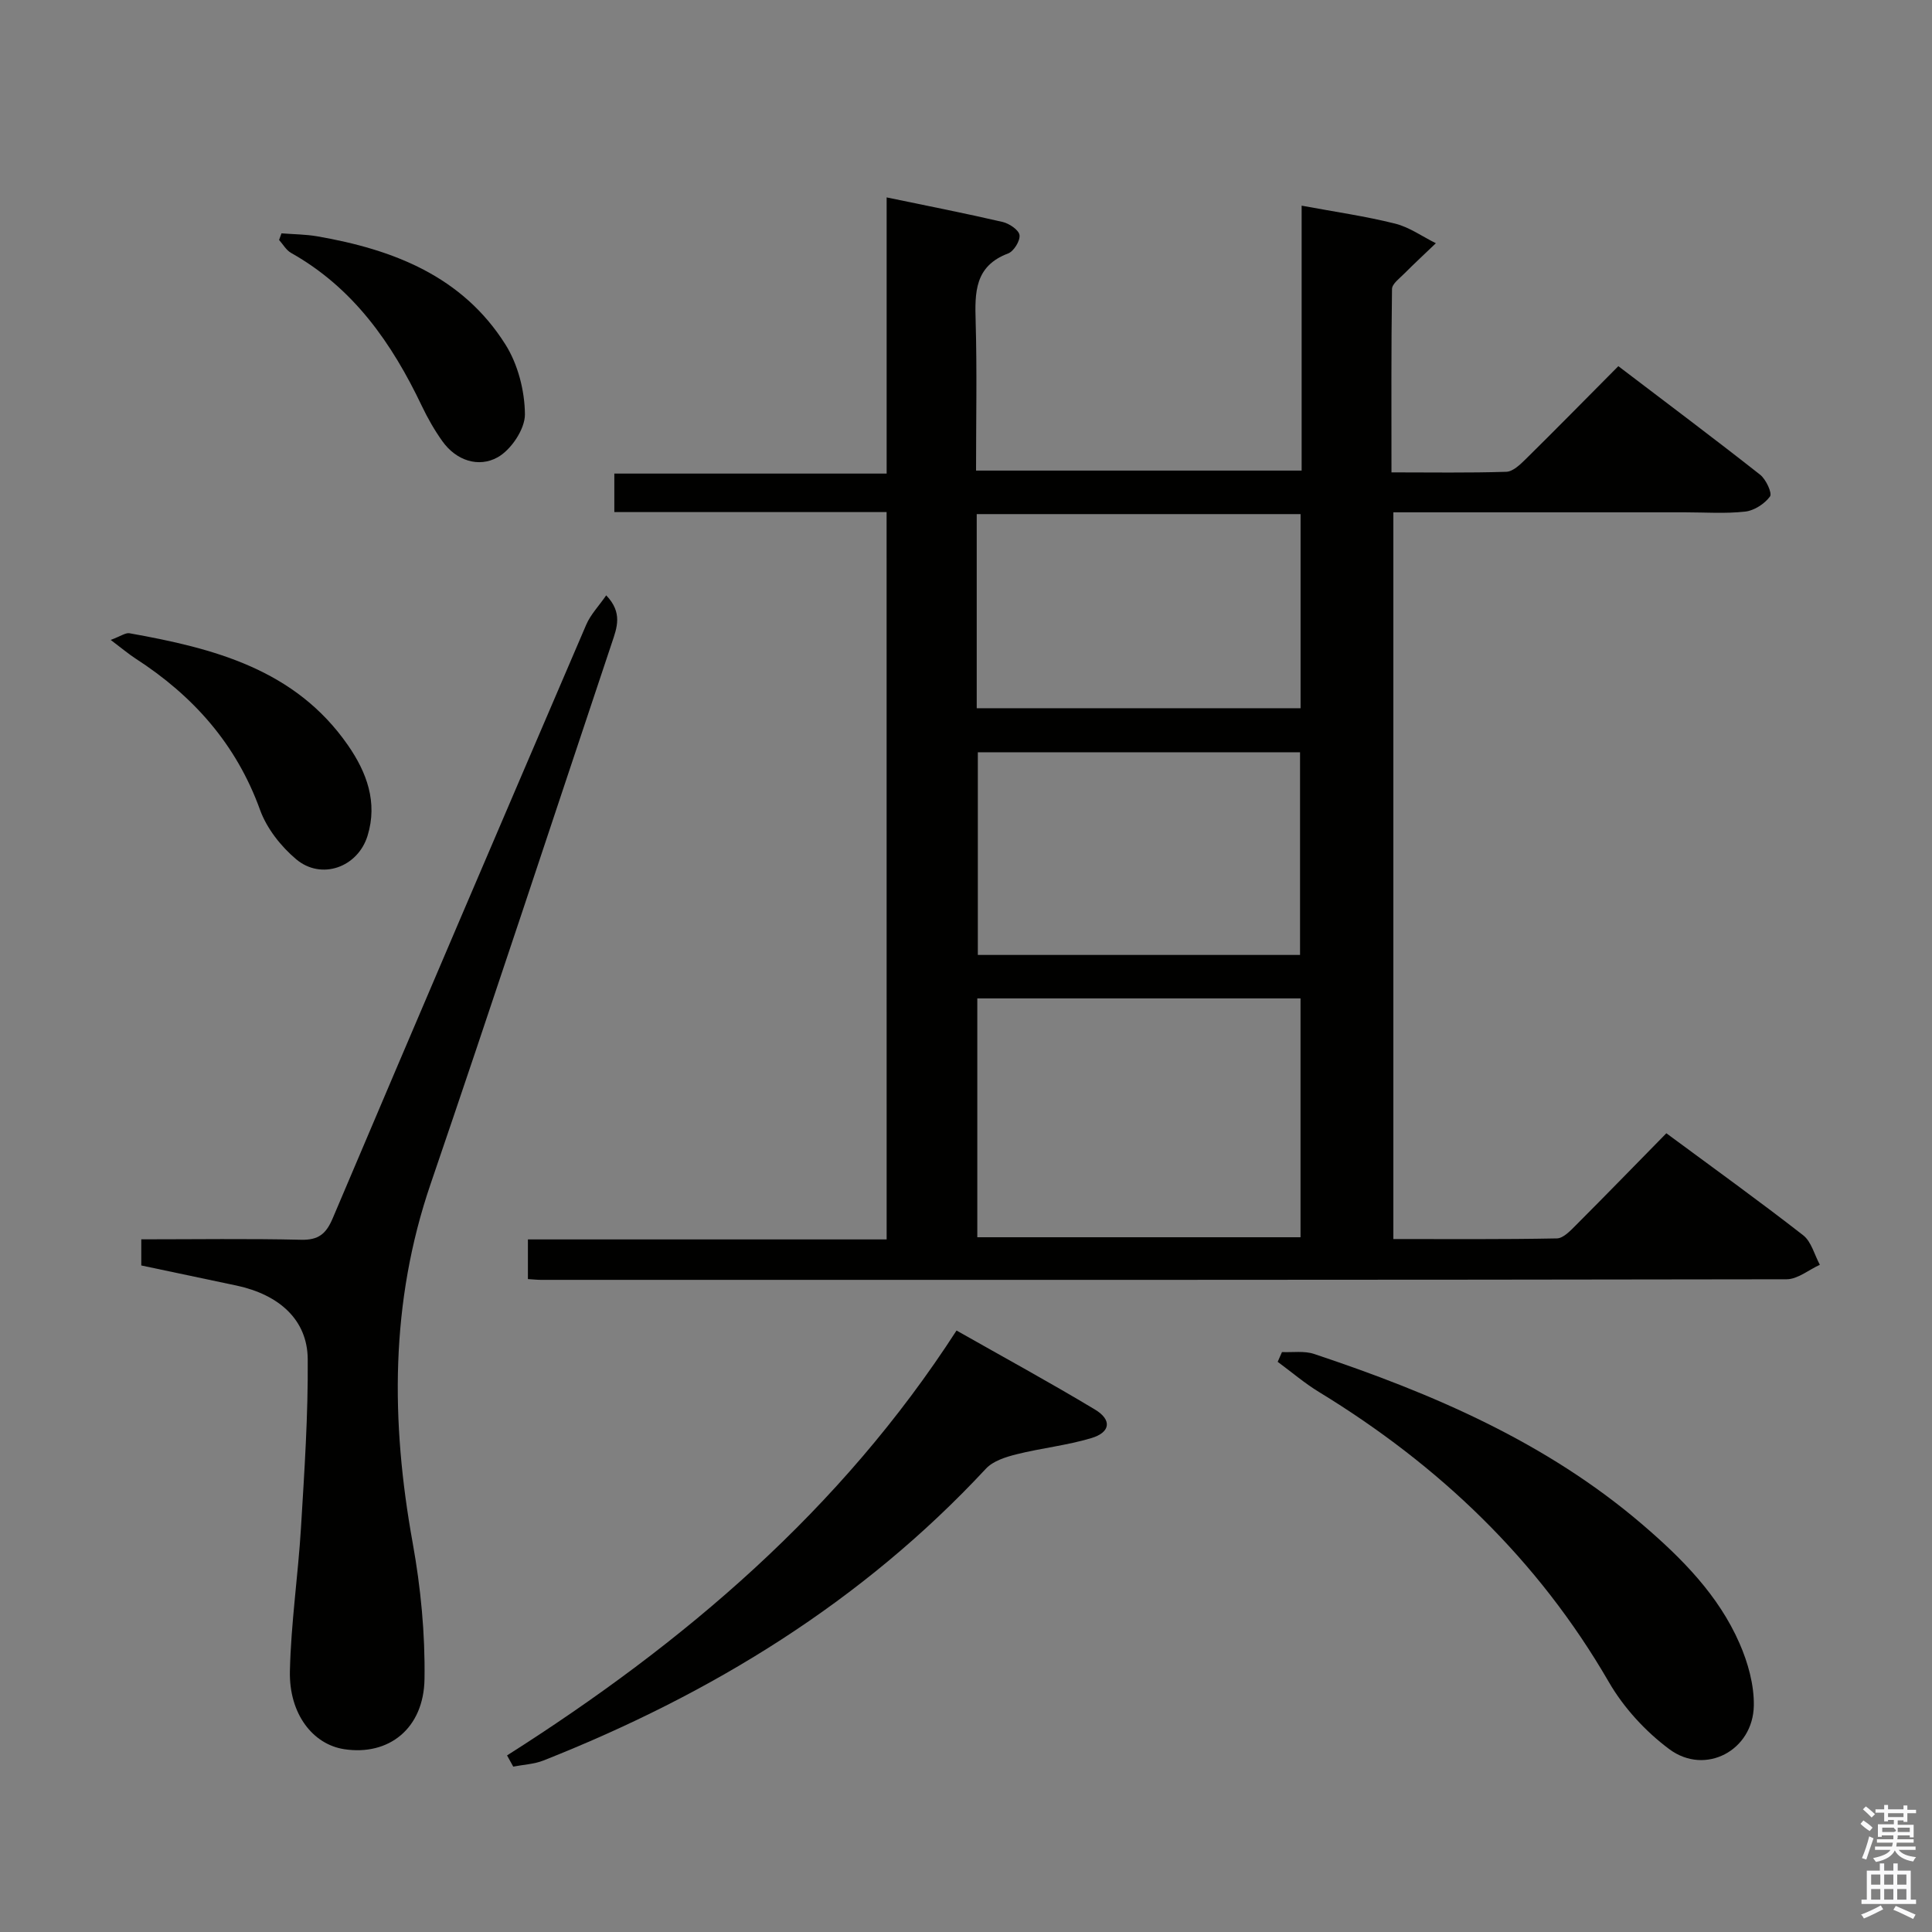 <svg enable-background="new 0 0 400 400" viewBox="0 0 400 400" xmlns="http://www.w3.org/2000/svg"><rect x="0" y="0" width="400" height="400" fill="#808080" stroke="none"/><path d="m385.2 377.6.6-.7c.6.4 1.3.9 1.9 1.5l-.6.7c-.8-.5-1.4-1-1.9-1.5zm.3 7.1c.6-1.4 1.1-2.9 1.5-4.5.3.1.6.3.9.4-.5 1.4-1 2.9-1.5 4.4zm.2-10.1.6-.6c.7.5 1.3 1.1 1.9 1.6l-.7.7c-.6-.6-1.2-1.2-1.8-1.7zm8.4-.8h.8v.9h1.8v.7h-1.8v1.8h-.8v-.3h-1.2v.9h3.3v2.6h-.8v-.4h-2.5c0 .3 0 .6-.1.8h3.4v.7h-3.5c0 .3-.1.6-.1.8h4v.7h-3.5c.7.9 1.9 1.3 3.6 1.5-.2.2-.4.5-.6.9-1.9-.3-3.2-1.1-3.8-2.3-.5 1.1-1.8 2-3.9 2.4-.2-.3-.4-.5-.6-.8 1.9-.4 3.1-.9 3.6-1.7h-3.2v-.7h3.5c.1-.2.1-.5.2-.8h-3.3v-.7h3.4c0-.2 0-.5 0-.8h-2.4v.3h-.8v-2.6h3.3v-.9h-1.2v.3h-.8v-1.8h-1.8v-.7h1.8v-.9h.8v.9h3.2zm-4.4 5.5h2.4c1-.3 0-.6 0-.9h-2.4zm1.2-3.1h3.2v-.8h-3.2zm4.4 2.2h-2.4v.9h2.5v-.9z" fill="#fafafb"/><path d="m389.2 385.8h.9v1.5h1.9v-1.5h.9v1.5h2.7v6h1.1v.9h-11.3v-.9h1.1v-6h2.7zm.2 8.7.5.8c-1.2.6-2.5 1.3-4 1.9-.2-.3-.3-.6-.6-.8 1.6-.6 3-1.3 4.1-1.9zm-2-4.3h1.9v-2.1h-1.9zm0 3.1h1.9v-2.2h-1.9zm2.7-3.1h1.9v-2.1h-1.9zm0 3.1h1.9v-2.2h-1.9zm2.4 1.3c1.4.6 2.7 1.2 4.1 1.8l-.5.9c-1.5-.7-2.8-1.4-4.1-1.9zm2.2-6.5h-1.9v2.1h1.9zm-1.9 5.2h1.9v-2.2h-1.9z" fill="#fafafb"/><g fill="#010100"><path d="m183.56 106.02c-19.08 0-37.55 0-56.37 0 0-2.67 0-5.07 0-7.97h56.38c0-19.18 0-37.89 0-57.18 8.51 1.77 16.28 3.29 24 5.08 1.38.32 3.36 1.65 3.51 2.72.16 1.18-1.19 3.37-2.37 3.81-6.93 2.61-6.89 8.07-6.71 14.1.29 10.14.08 20.3.08 30.85h67.41c0-18.06 0-35.99 0-54.85 6.9 1.28 13.21 2.18 19.36 3.72 2.96.74 5.63 2.67 8.43 4.06-2.19 2.1-4.42 4.16-6.56 6.31-.96.97-2.5 2.09-2.52 3.16-.18 12.46-.11 24.91-.11 37.97 8.22 0 16 .13 23.77-.12 1.37-.04 2.87-1.49 4-2.6 6.28-6.19 12.46-12.49 19.2-19.27 9.93 7.56 19.73 14.9 29.35 22.47 1.22.96 2.55 3.83 2.05 4.51-1.12 1.53-3.28 2.93-5.15 3.13-4.11.46-8.31.15-12.48.15-19.98 0-39.96 0-60.35 0v150.46c11.29 0 22.58.09 33.86-.13 1.34-.03 2.81-1.61 3.95-2.75 6.23-6.24 12.37-12.56 18.71-19.02 9.75 7.21 19.18 13.99 28.33 21.12 1.7 1.33 2.33 4.04 3.45 6.11-2.29 1.04-4.59 2.99-6.88 3-85.97.15-171.95.13-257.92.12-.8 0-1.61-.1-2.68-.16 0-2.63 0-5.04 0-8.21h74.27c-.01-50.48-.01-100.22-.01-150.59zm18.78 100.69v49.45h66.92c0-16.67 0-32.91 0-49.45-22.4 0-44.47 0-66.92 0zm.11-50.96v41.96h66.71c0-14.17 0-28.04 0-41.96-22.52 0-44.61 0-66.71 0zm-.23-9.12h67.05c0-13.62 0-26.86 0-40.19-22.51 0-44.7 0-67.05 0z"/><path d="m29.25 262c0-1.97 0-3.41 0-5.41 11.18 0 22.14-.17 33.08.09 3.63.09 5.2-1.24 6.56-4.46 17.39-41 34.91-81.95 52.48-122.88.91-2.12 2.63-3.89 4.14-6.08 3.45 3.6 2.22 6.7 1.18 9.81-12.5 37.37-24.81 74.8-37.55 112.09-8.37 24.49-8.24 49.16-3.7 74.27 1.67 9.25 2.59 18.78 2.45 28.17-.15 10.3-7.42 15.96-16.63 14.55-6.47-.99-11.43-7.28-11.24-16.14.22-9.94 1.7-19.85 2.3-29.79.7-11.61 1.49-23.25 1.39-34.86-.07-8.05-5.83-13.29-14.75-15.2-6.47-1.38-12.97-2.74-19.71-4.16z"/><path d="m265.42 279.93c2.22.1 4.61-.29 6.64.39 24.55 8.18 48.15 18.3 68.06 35.38 8.12 6.96 15.68 14.58 20.03 24.54 1.75 3.99 3.03 8.59 2.96 12.88-.15 9.31-10.05 14.55-17.48 9.04-4.93-3.66-9.46-8.59-12.53-13.9-14.71-25.42-35.16-44.89-60.03-60.07-3-1.83-5.7-4.15-8.54-6.24.31-.67.6-1.34.89-2.02z"/><path d="m104.98 363.44c36.6-23.24 69.06-50.79 93.06-87.97 9.77 5.54 19.33 10.75 28.66 16.36 3.55 2.13 3.23 4.72-.74 5.91-5.05 1.52-10.39 2.07-15.52 3.36-2.24.56-4.84 1.38-6.32 2.98-25.65 27.58-56.86 46.67-91.6 60.41-1.95.77-4.17.86-6.26 1.27-.43-.77-.86-1.54-1.28-2.32z"/><path d="m22.92 132.49c2.1-.78 3.08-1.53 3.9-1.38 17.42 3.11 34.29 7.44 45.21 23.17 3.9 5.62 6.2 11.82 4.07 18.75-2.01 6.54-9.56 9.26-14.78 4.87-3.16-2.66-6.09-6.38-7.48-10.22-4.92-13.63-13.86-23.64-25.8-31.35-1.47-.96-2.82-2.11-5.12-3.84z"/><path d="m58.28 48.31c2.47.2 4.98.2 7.41.62 15.7 2.72 30.02 8.24 38.94 22.37 2.6 4.11 4.01 9.6 4.05 14.48.02 3.05-2.86 7.35-5.65 8.9-3.92 2.18-8.55.72-11.44-3.33-1.63-2.28-3.04-4.76-4.25-7.29-6.19-13-14.16-24.44-27.08-31.7-1.01-.57-1.66-1.77-2.48-2.68.18-.47.34-.92.5-1.37z"/></g></svg>